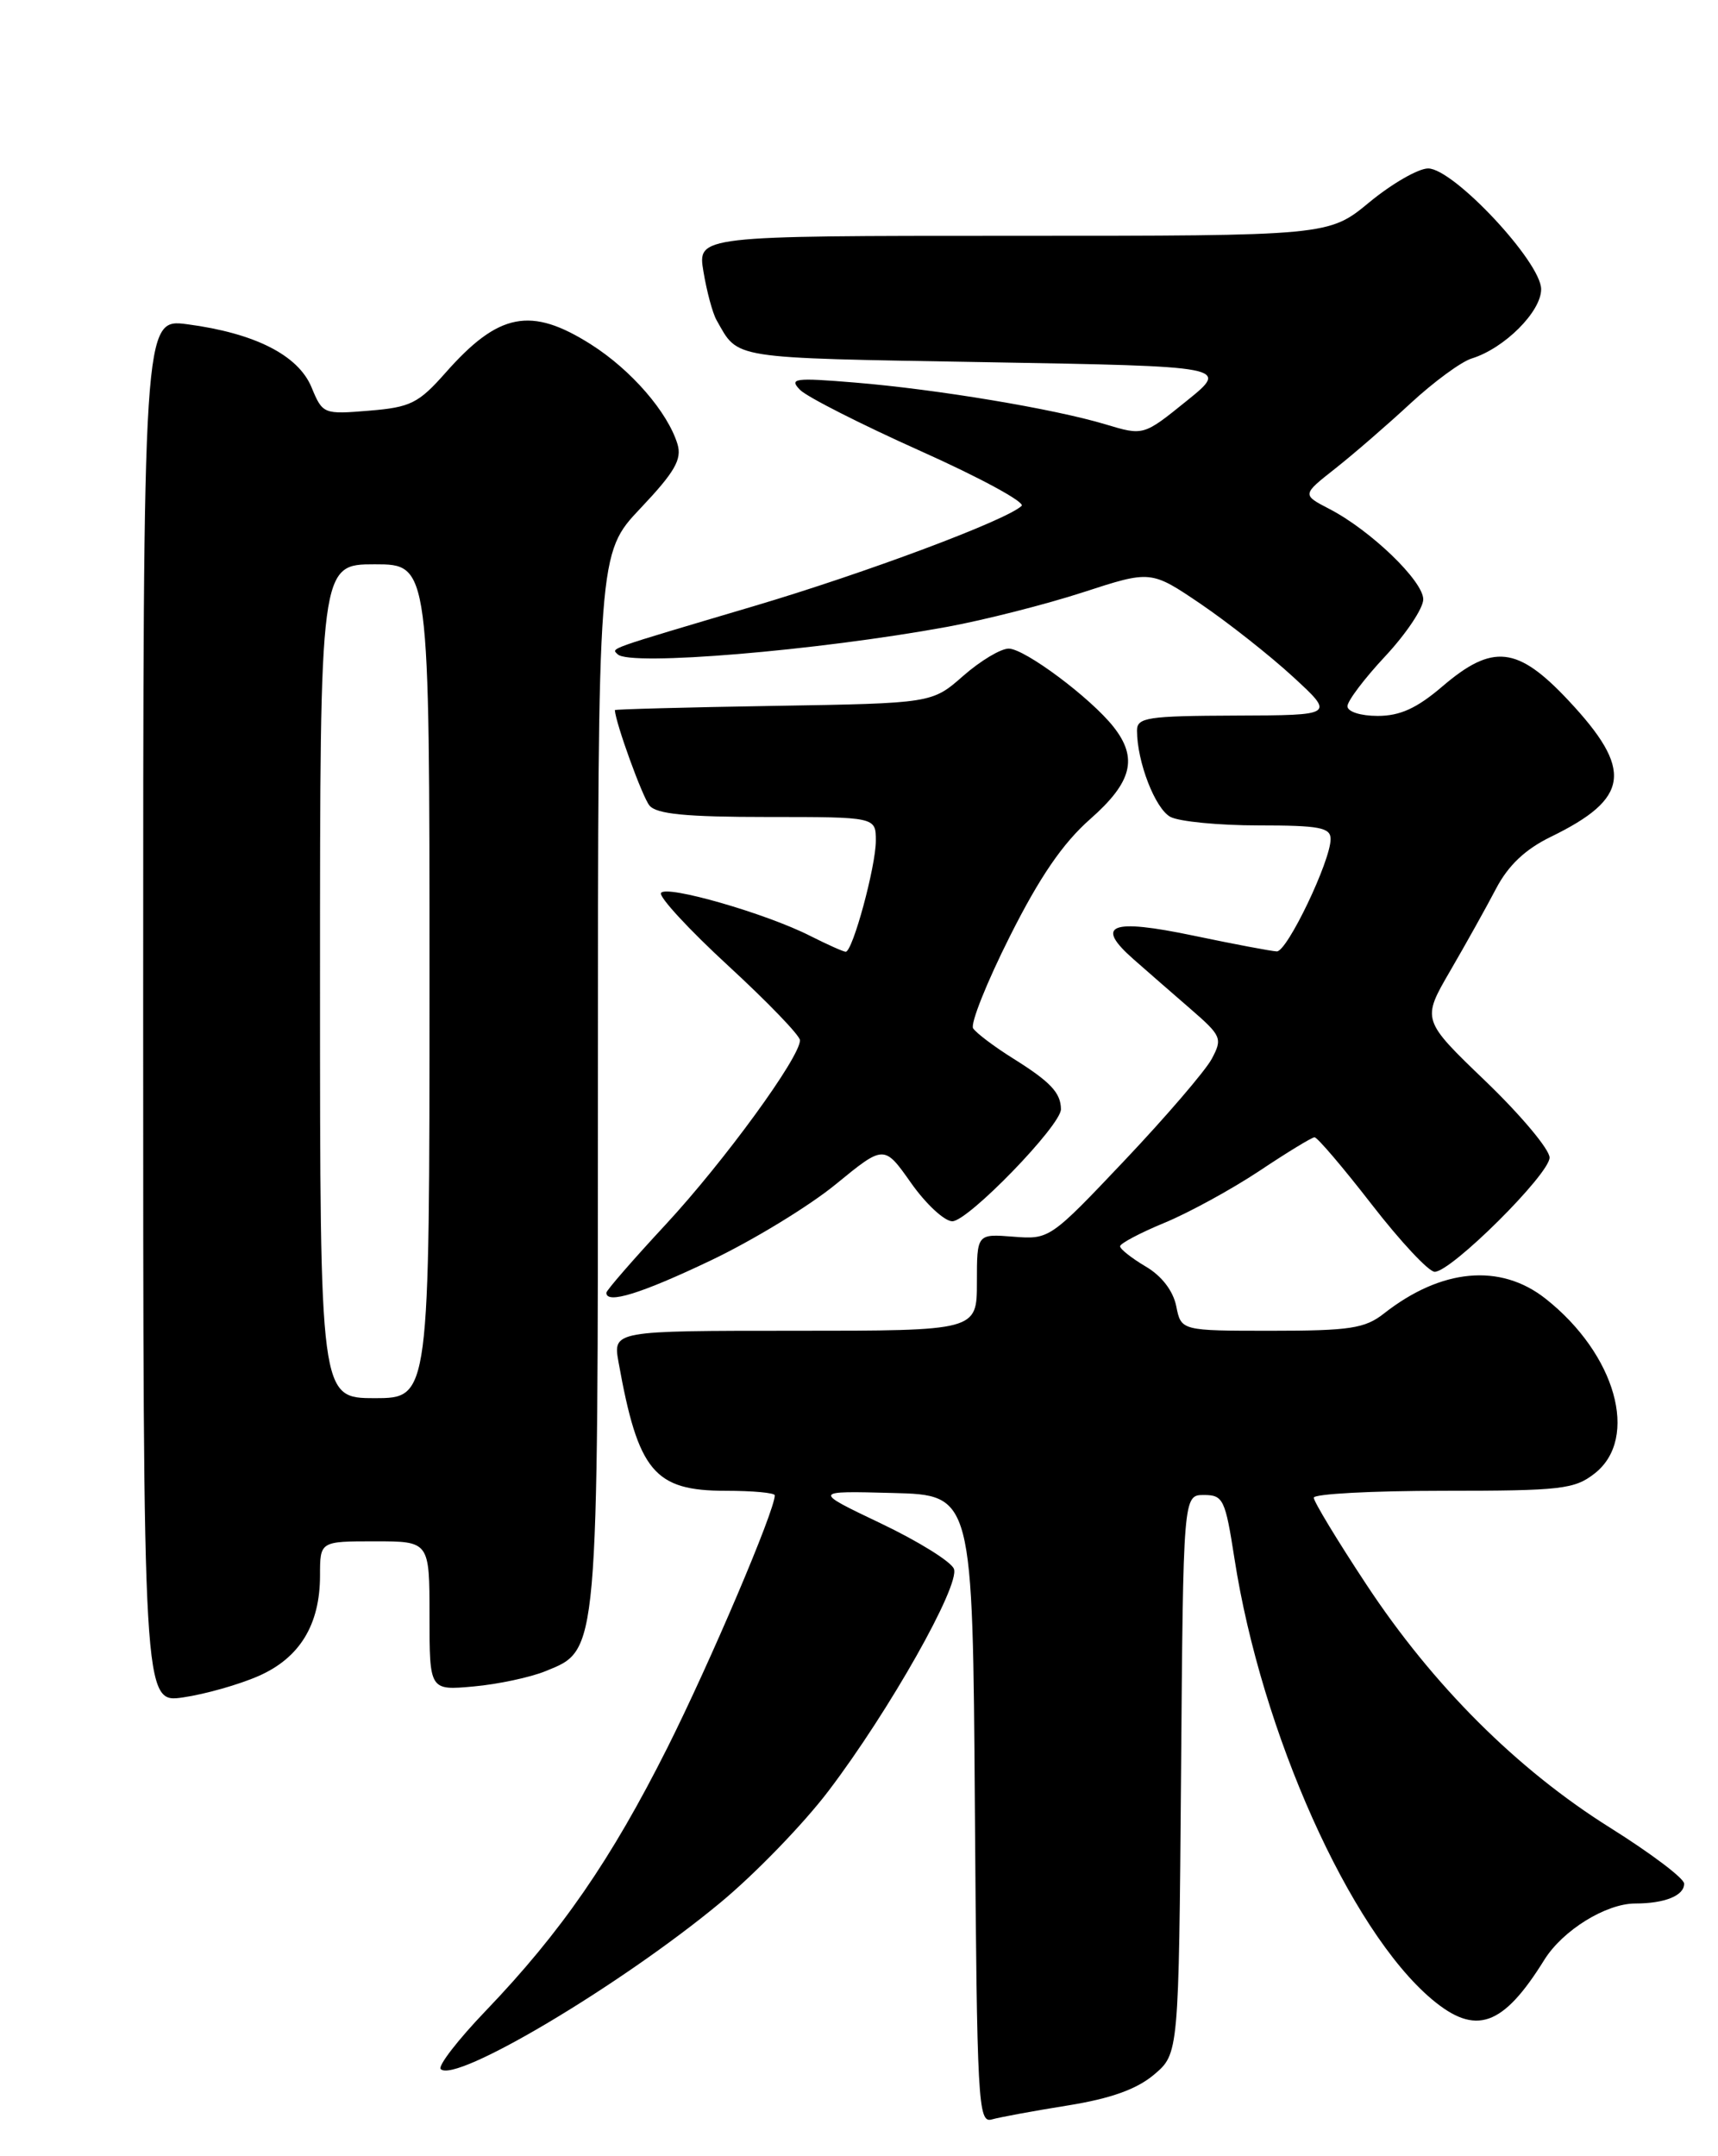 <?xml version="1.0" encoding="UTF-8" standalone="no"?>
<!DOCTYPE svg PUBLIC "-//W3C//DTD SVG 1.1//EN" "http://www.w3.org/Graphics/SVG/1.1/DTD/svg11.dtd" >
<svg xmlns="http://www.w3.org/2000/svg" xmlns:xlink="http://www.w3.org/1999/xlink" version="1.1" viewBox="0 0 204 256">
 <g >
 <path fill="currentColor"
d=" M 126.79 249.98 C 131.89 249.16 134.96 248.06 137.02 246.33 C 139.97 243.84 139.97 243.84 140.24 210.67 C 140.50 177.50 140.50 177.50 142.96 177.50 C 145.25 177.50 145.49 178.02 146.58 185.03 C 149.78 205.70 160.29 229.18 170.02 237.37 C 175.23 241.75 178.45 240.62 183.37 232.70 C 185.55 229.19 190.68 226.01 194.17 226.00 C 197.69 226.00 200.00 225.06 199.98 223.64 C 199.97 223.01 196.03 220.04 191.23 217.03 C 180.14 210.09 170.11 200.07 162.21 188.07 C 158.79 182.89 156.00 178.28 156.00 177.82 C 156.00 177.37 162.91 177.00 171.37 177.00 C 185.40 177.00 186.96 176.82 189.37 174.93 C 194.68 170.75 191.85 160.75 183.51 154.18 C 178.13 149.95 171.13 150.61 164.31 155.97 C 162.08 157.72 160.26 158.00 150.99 158.00 C 140.25 158.00 140.25 158.00 139.67 155.08 C 139.30 153.26 137.94 151.48 136.04 150.37 C 134.37 149.38 133.00 148.30 133.00 147.97 C 133.00 147.64 135.37 146.38 138.28 145.18 C 141.18 143.98 146.24 141.21 149.53 139.03 C 152.81 136.84 155.76 135.04 156.09 135.03 C 156.41 135.01 159.47 138.60 162.88 143.00 C 166.29 147.40 169.65 151.00 170.36 151.00 C 172.34 151.00 184.00 139.41 184.00 137.44 C 184.00 136.47 180.59 132.40 176.41 128.38 C 168.82 121.09 168.82 121.09 172.19 115.29 C 174.04 112.11 176.50 107.70 177.65 105.50 C 179.10 102.74 181.11 100.84 184.12 99.37 C 193.55 94.78 193.98 91.41 186.21 83.13 C 180.19 76.72 177.24 76.39 171.27 81.50 C 168.24 84.09 166.25 85.00 163.59 85.00 C 161.56 85.00 160.00 84.50 160.00 83.85 C 160.00 83.22 162.03 80.54 164.50 77.90 C 166.97 75.25 169.00 72.22 169.00 71.16 C 169.00 68.98 162.75 62.96 157.86 60.43 C 154.60 58.74 154.60 58.74 158.55 55.63 C 160.72 53.92 164.75 50.43 167.50 47.88 C 170.25 45.34 173.51 42.94 174.76 42.56 C 178.64 41.36 183.00 37.01 183.00 34.34 C 183.00 31.12 172.59 20.00 169.58 20.00 C 168.42 20.00 165.29 21.80 162.62 24.00 C 157.78 28.00 157.78 28.00 120.30 28.00 C 82.82 28.00 82.82 28.00 83.53 32.25 C 83.92 34.59 84.61 37.17 85.08 38.00 C 87.74 42.68 86.39 42.47 116.96 43.00 C 145.99 43.50 145.99 43.50 140.88 47.62 C 135.78 51.74 135.78 51.74 131.26 50.38 C 125.14 48.54 111.24 46.22 101.50 45.42 C 94.34 44.83 93.66 44.92 95.00 46.29 C 95.83 47.13 102.26 50.39 109.31 53.55 C 116.35 56.70 121.75 59.63 121.31 60.06 C 119.55 61.76 102.76 68.04 89.50 71.97 C 71.74 77.24 72.60 76.93 73.35 77.69 C 74.78 79.11 97.01 77.26 112.50 74.42 C 116.90 73.61 124.14 71.77 128.58 70.33 C 136.66 67.70 136.66 67.70 142.61 71.73 C 145.88 73.96 150.79 77.83 153.53 80.35 C 158.50 84.92 158.50 84.92 146.75 84.96 C 136.24 85.00 135.00 85.18 135.01 86.75 C 135.02 90.47 137.17 96.02 138.98 96.99 C 140.02 97.54 144.72 98.00 149.43 98.00 C 156.67 98.00 158.00 98.25 158.00 99.62 C 158.00 102.22 152.84 113.00 151.61 112.96 C 151.00 112.94 146.55 112.10 141.73 111.09 C 131.85 109.02 129.93 109.79 134.62 113.91 C 136.24 115.34 139.30 118.00 141.41 119.83 C 145.05 122.99 145.18 123.30 143.88 125.73 C 143.12 127.14 138.48 132.55 133.57 137.74 C 124.70 147.11 124.61 147.17 120.32 146.83 C 116.00 146.49 116.00 146.49 116.00 152.24 C 116.00 158.00 116.00 158.00 94.39 158.00 C 72.78 158.00 72.78 158.00 73.45 161.75 C 75.78 174.72 77.68 177.00 86.19 177.00 C 89.38 177.00 92.00 177.24 92.00 177.54 C 92.00 179.36 84.34 197.35 79.25 207.50 C 72.56 220.81 66.65 229.38 57.67 238.75 C 54.37 242.19 51.97 245.30 52.33 245.66 C 54.06 247.39 73.64 235.75 85.50 225.93 C 89.62 222.53 95.42 216.54 98.39 212.62 C 105.59 203.14 114.02 188.22 113.27 186.27 C 112.95 185.42 109.04 182.99 104.59 180.87 C 96.50 177.01 96.50 177.01 106.00 177.26 C 115.50 177.50 115.50 177.50 115.76 214.81 C 116.01 249.70 116.14 252.10 117.76 251.64 C 118.72 251.37 122.78 250.62 126.79 249.98 Z  M 30.68 199.00 C 35.58 196.86 38.00 192.91 38.00 187.05 C 38.00 183.00 38.00 183.00 44.50 183.00 C 51.00 183.00 51.00 183.00 51.00 191.85 C 51.00 200.71 51.00 200.71 56.25 200.23 C 59.14 199.97 62.98 199.15 64.79 198.41 C 71.09 195.84 71.00 196.85 71.00 127.88 C 71.00 65.69 71.00 65.69 76.06 60.34 C 80.12 56.05 80.99 54.54 80.45 52.74 C 79.29 48.93 74.95 43.92 70.17 40.89 C 63.04 36.37 59.21 37.11 52.91 44.25 C 49.70 47.88 48.75 48.36 43.83 48.76 C 38.41 49.21 38.31 49.17 36.99 45.98 C 35.41 42.17 30.27 39.56 22.25 38.50 C 17.00 37.81 17.00 37.81 17.00 120.02 C 17.00 202.23 17.00 202.23 21.75 201.53 C 24.36 201.15 28.38 200.01 30.68 199.00 Z  M 84.38 149.66 C 89.40 147.27 96.08 143.20 99.24 140.61 C 104.98 135.91 104.98 135.91 108.18 140.45 C 109.94 142.95 112.15 145.00 113.08 145.00 C 114.96 145.00 126.01 133.60 125.98 131.69 C 125.96 129.75 124.74 128.45 120.33 125.69 C 118.04 124.26 115.89 122.63 115.55 122.09 C 115.21 121.54 117.17 116.63 119.91 111.18 C 123.46 104.11 126.19 100.13 129.44 97.26 C 134.43 92.87 135.15 90.02 132.23 86.31 C 129.53 82.88 121.69 77.02 119.78 77.01 C 118.84 77.00 116.41 78.46 114.37 80.25 C 110.67 83.50 110.67 83.50 91.84 83.81 C 81.48 83.98 73.00 84.21 73.01 84.31 C 73.10 85.86 76.28 94.63 77.12 95.64 C 77.96 96.66 81.49 97.00 91.12 97.00 C 104.00 97.00 104.00 97.00 104.00 99.82 C 104.00 102.86 101.25 113.00 100.42 113.00 C 100.15 113.00 98.25 112.15 96.21 111.12 C 90.96 108.45 79.10 105.04 78.49 106.02 C 78.21 106.47 81.81 110.37 86.48 114.67 C 91.16 118.98 94.99 122.95 94.99 123.51 C 95.01 125.52 85.98 137.90 79.07 145.36 C 75.18 149.55 72.00 153.21 72.00 153.49 C 72.00 154.87 76.11 153.60 84.38 149.66 Z  M 38.00 116.50 C 38.00 67.00 38.00 67.00 44.50 67.00 C 51.00 67.00 51.00 67.00 51.00 116.50 C 51.00 166.00 51.00 166.00 44.50 166.00 C 38.00 166.00 38.00 166.00 38.00 116.50 Z "/>
</g>
</svg>